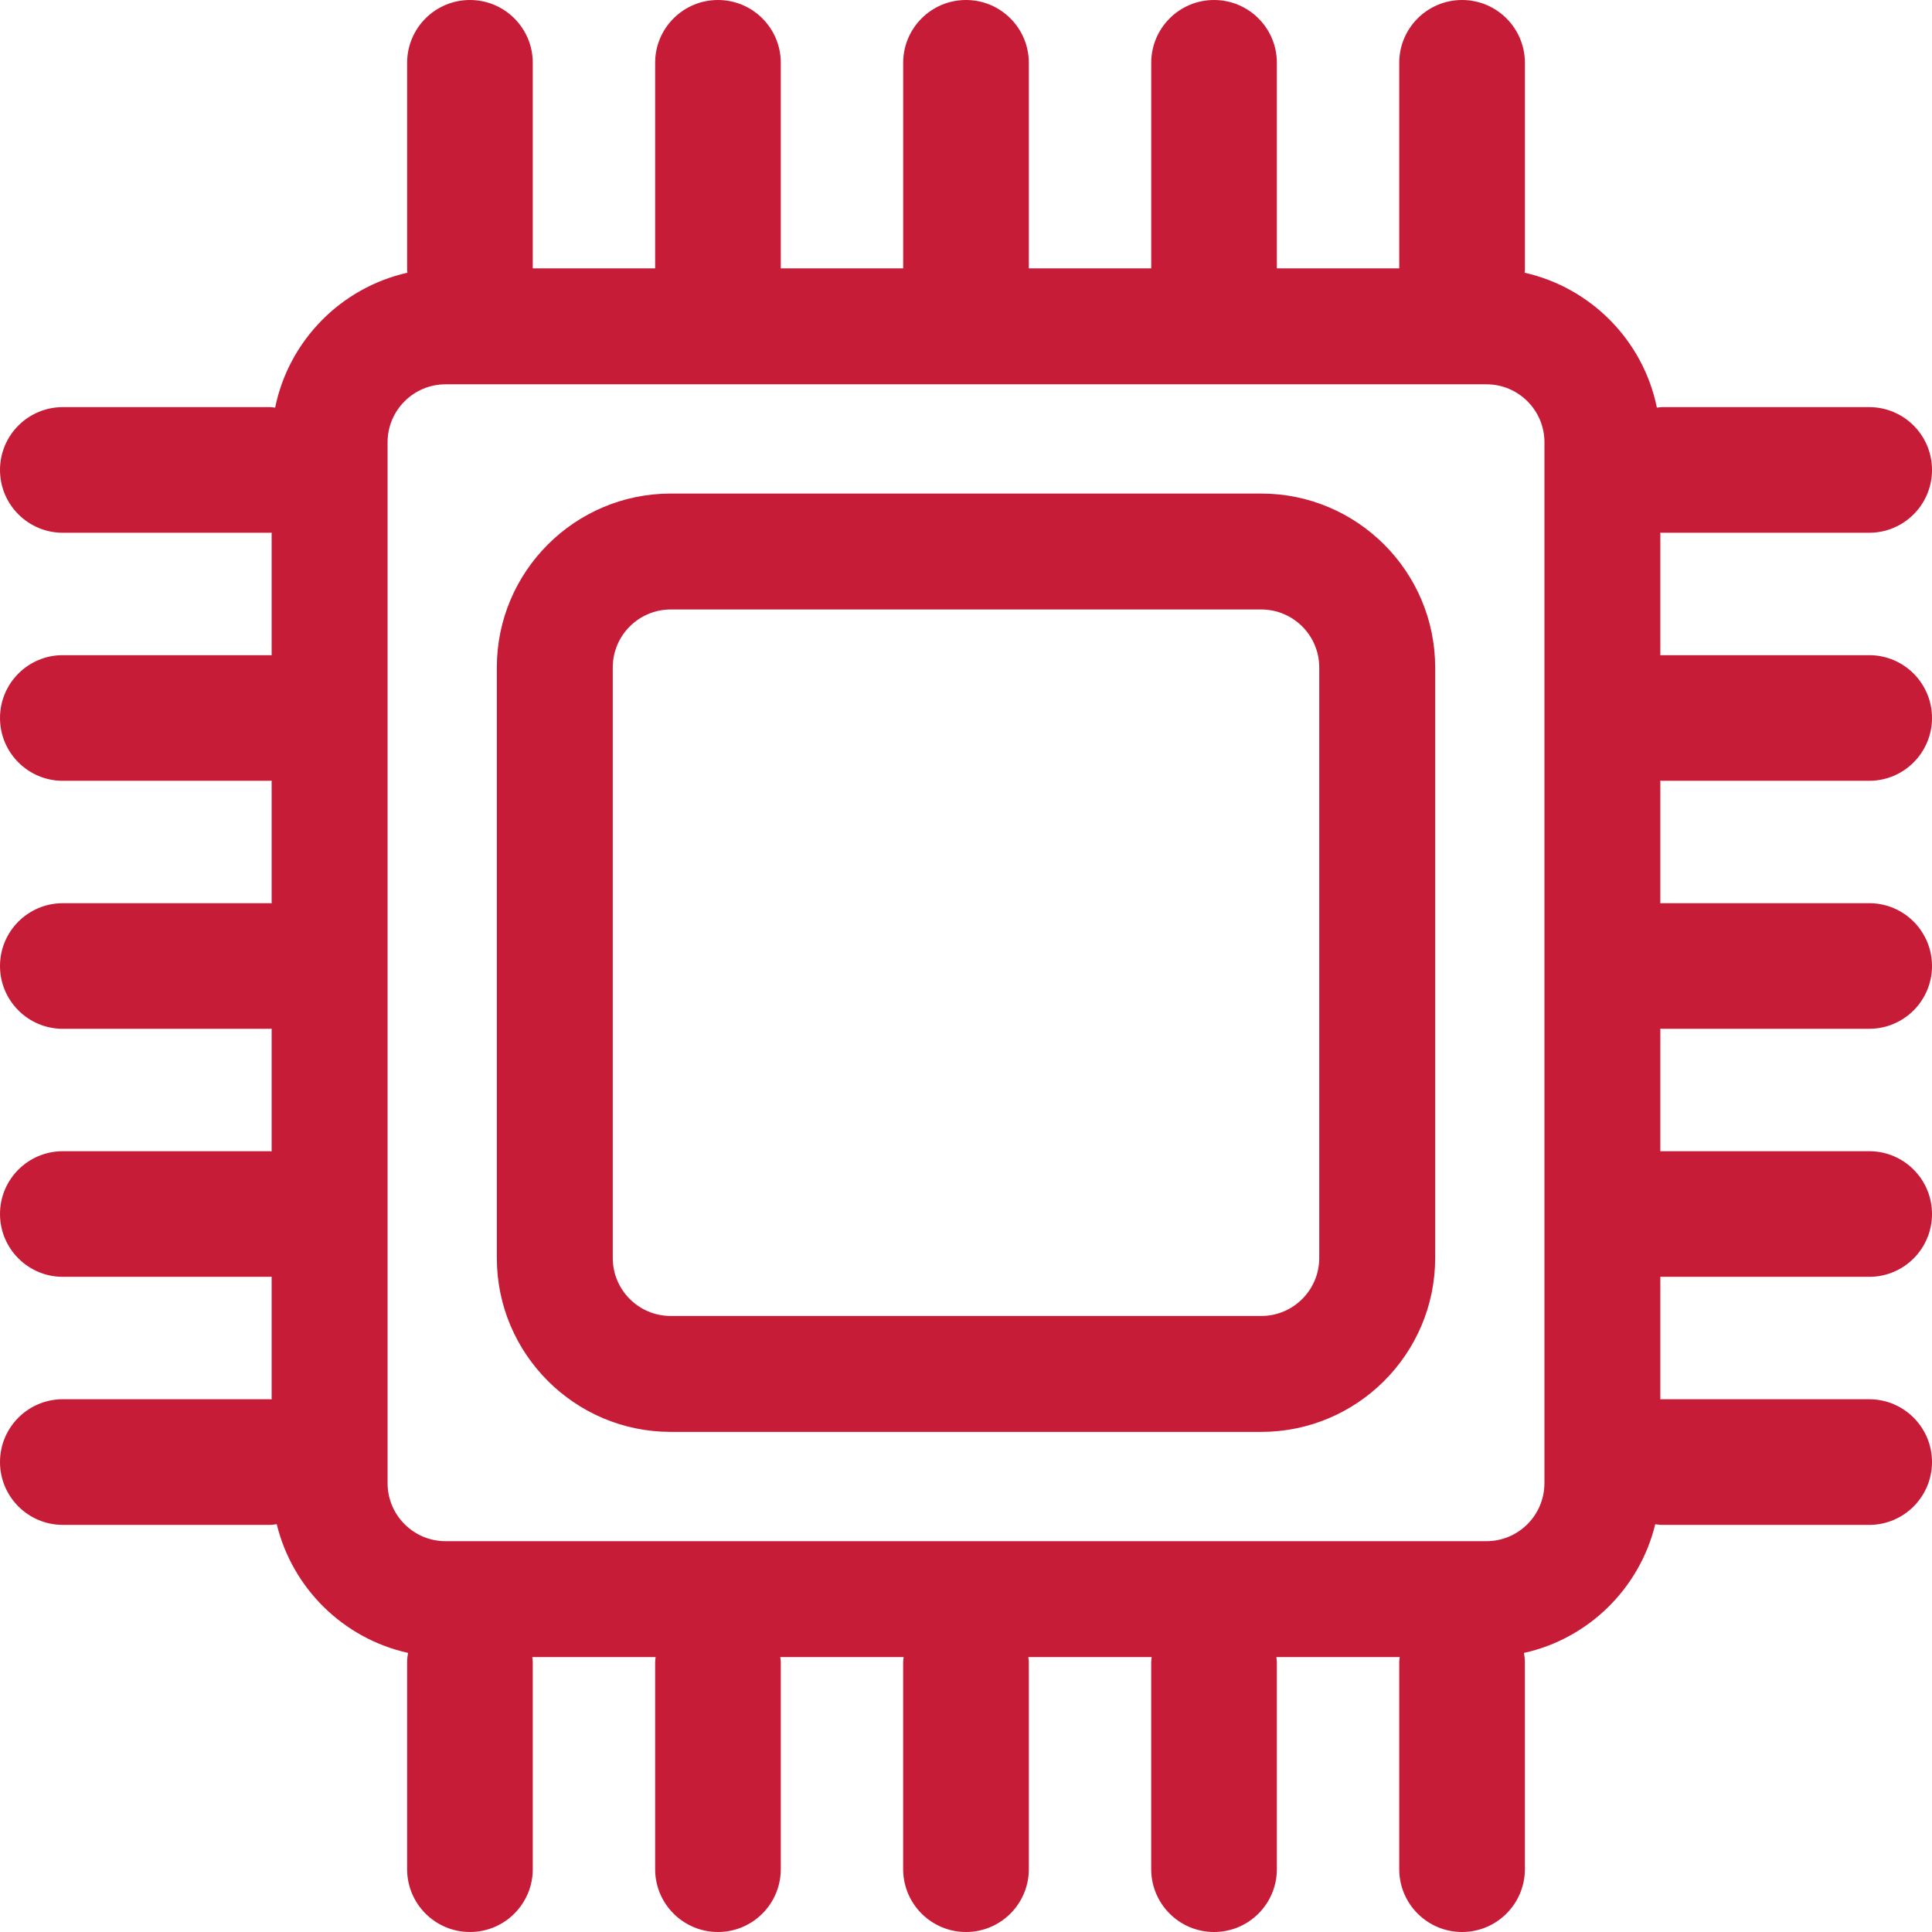 <?xml version="1.0" encoding="utf-8"?>
<!-- Generator: Adobe Illustrator 23.0.0, SVG Export Plug-In . SVG Version: 6.00 Build 0)  -->
<!DOCTYPE svg PUBLIC "-//W3C//DTD SVG 1.1//EN" "http://www.w3.org/Graphics/SVG/1.1/DTD/svg11.dtd">
<svg version="1.1" id="Layer_1" xmlns:x="http://ns.adobe.com/Extensibility/1.0/" xmlns:i="http://ns.adobe.com/AdobeIllustrator/10.0/" xmlns:graph="http://ns.adobe.com/Graphs/1.0/"
	 xmlns="http://www.w3.org/2000/svg" xmlns:xlink="http://www.w3.org/1999/xlink" x="0px" y="0px" viewBox="0 0 62 62"
	 enable-background="new 0 0 62 62" xml:space="preserve">
<g id="Inspo">
</g>
<g id="Work_x5C_">
	<path fill="#C71C38" d="M40.476,15.839H21.524c-3.077,0-5.58,2.503-5.58,5.58v18.952
		c0,3.077,2.503,5.58,5.58,5.58H40.476c3.077,0,5.58-2.503,5.58-5.58V21.419
		C46.056,18.343,43.553,15.839,40.476,15.839z M42.336,40.371
		c0,1.026-0.834,1.86-1.86,1.86H21.524c-1.026,0-1.86-0.834-1.86-1.86
		V21.419c0-1.026,0.834-1.86,1.86-1.86H40.476c1.026,0,1.86,0.834,1.86,1.86
		V40.371z M53.334,25.057h6.65C61.097,25.057,62,24.154,62,23.041
		s-0.903-2.016-2.016-2.016h-6.65c-0.018,0-0.034,0.005-0.052,0.005V17.092
		c0.018,0,0.034,0.005,0.052,0.005h6.65C61.097,17.097,62,16.195,62,15.081
		s-0.903-2.016-2.016-2.016h-6.65c-0.056,0-0.109,0.012-0.163,0.016
		c-0.436-2.148-2.112-3.849-4.244-4.329c0.001-0.029,0.009-0.057,0.009-0.086
		v-6.65C48.935,0.903,48.032,0,46.919,0c-1.113,0-2.016,0.903-2.016,2.016v6.597
		h-3.927V2.016C40.976,0.903,40.073,0,38.96,0l0,0c-1.113,0-2.016,0.903-2.016,2.016
		v6.597h-3.928V2.016C33.016,0.903,32.113,0,31,0s-2.016,0.903-2.016,2.016v6.597
		h-3.928V2.016C25.056,0.903,24.154,0,23.04,0l0,0c-1.113,0-2.016,0.903-2.016,2.016
		v6.597h-3.927V2.016C17.097,0.903,16.194,0,15.081,0
		c-1.113,0-2.016,0.903-2.016,2.016v6.65c0,0.03,0.007,0.057,0.009,0.086
		c-2.133,0.48-3.808,2.18-4.244,4.329c-0.055-0.004-0.107-0.016-0.163-0.016
		H2.016C0.903,13.065,0,13.968,0,15.081s0.903,2.016,2.016,2.016h6.65
		c0.018,0,0.034-0.005,0.051-0.005v3.938c-0.018-0-0.034-0.005-0.051-0.005
		H2.016C0.903,21.024,0,21.927,0,23.041s0.903,2.016,2.016,2.016h6.65
		c0.018,0,0.034-0.005,0.051-0.005v3.938c-0.018-0-0.034-0.005-0.051-0.005
		H2.016C0.903,28.984,0,29.887,0,31c0,1.113,0.903,2.016,2.016,2.016h6.65
		c0.018,0,0.034-0.005,0.051-0.005v3.938c-0.018-0-0.034-0.005-0.051-0.005
		H2.016C0.903,36.943,0,37.846,0,38.959s0.903,2.016,2.016,2.016h6.65
		c0.018,0,0.034-0.005,0.051-0.005v3.938c-0.018-0-0.034-0.005-0.051-0.005
		H2.016C0.903,44.903,0,45.805,0,46.919c0,1.113,0.903,2.016,2.016,2.016h6.65
		c0.074,0,0.143-0.014,0.215-0.022c0.5,2.058,2.14,3.672,4.213,4.13
		c-0.014,0.096-0.029,0.191-0.029,0.29v6.65C13.065,61.097,13.968,62,15.081,62
		c1.113,0,2.016-0.903,2.016-2.016V53.334c0-0.053-0.012-0.104-0.016-0.156h3.959
		c-0.004,0.052-0.016,0.103-0.016,0.156v6.65C21.024,61.097,21.927,62,23.04,62l0,0
		c1.113,0,2.016-0.903,2.016-2.016V53.334c0-0.053-0.012-0.104-0.016-0.156h3.959
		c-0.004,0.052-0.016,0.103-0.016,0.156v6.65C28.984,61.097,29.887,62,31,62
		s2.016-0.903,2.016-2.016V53.334c0-0.053-0.012-0.104-0.016-0.156h3.959
		c-0.004,0.052-0.016,0.103-0.016,0.156v6.65C36.944,61.097,37.846,62,38.96,62l0,0
		c1.113,0,2.016-0.903,2.016-2.016V53.334c0-0.053-0.012-0.104-0.016-0.156h3.959
		c-0.004,0.052-0.016,0.103-0.016,0.156v6.65C44.903,61.097,45.806,62,46.919,62
		c1.113,0,2.016-0.903,2.016-2.016V53.334c0-0.099-0.015-0.195-0.029-0.29
		c2.073-0.458,3.713-2.072,4.213-4.13c0.071,0.008,0.141,0.022,0.215,0.022
		h6.65C61.097,48.935,62,48.032,62,46.919c0-1.113-0.903-2.016-2.016-2.016h-6.65
		c-0.018,0-0.034,0.005-0.052,0.005v-3.938c0.018,0,0.034,0.005,0.052,0.005
		h6.65C61.097,40.976,62,40.073,62,38.959s-0.903-2.016-2.016-2.016h-6.65
		c-0.018,0-0.034,0.005-0.052,0.005v-3.938c0.018,0,0.034,0.005,0.052,0.005
		h6.65C61.097,33.016,62,32.113,62,31c0-1.113-0.903-2.016-2.016-2.016h-6.65
		c-0.018,0-0.034,0.005-0.052,0.005v-3.938
		C53.3,25.052,53.316,25.057,53.334,25.057z M49.562,47.598
		c0,1.026-0.834,1.86-1.86,1.86H14.298c-1.026,0-1.86-0.834-1.86-1.86V14.193
		c0-1.026,0.834-1.86,1.86-1.86h33.405c1.026,0,1.86,0.834,1.86,1.86V47.598z
		"/>
</g>
</svg>
